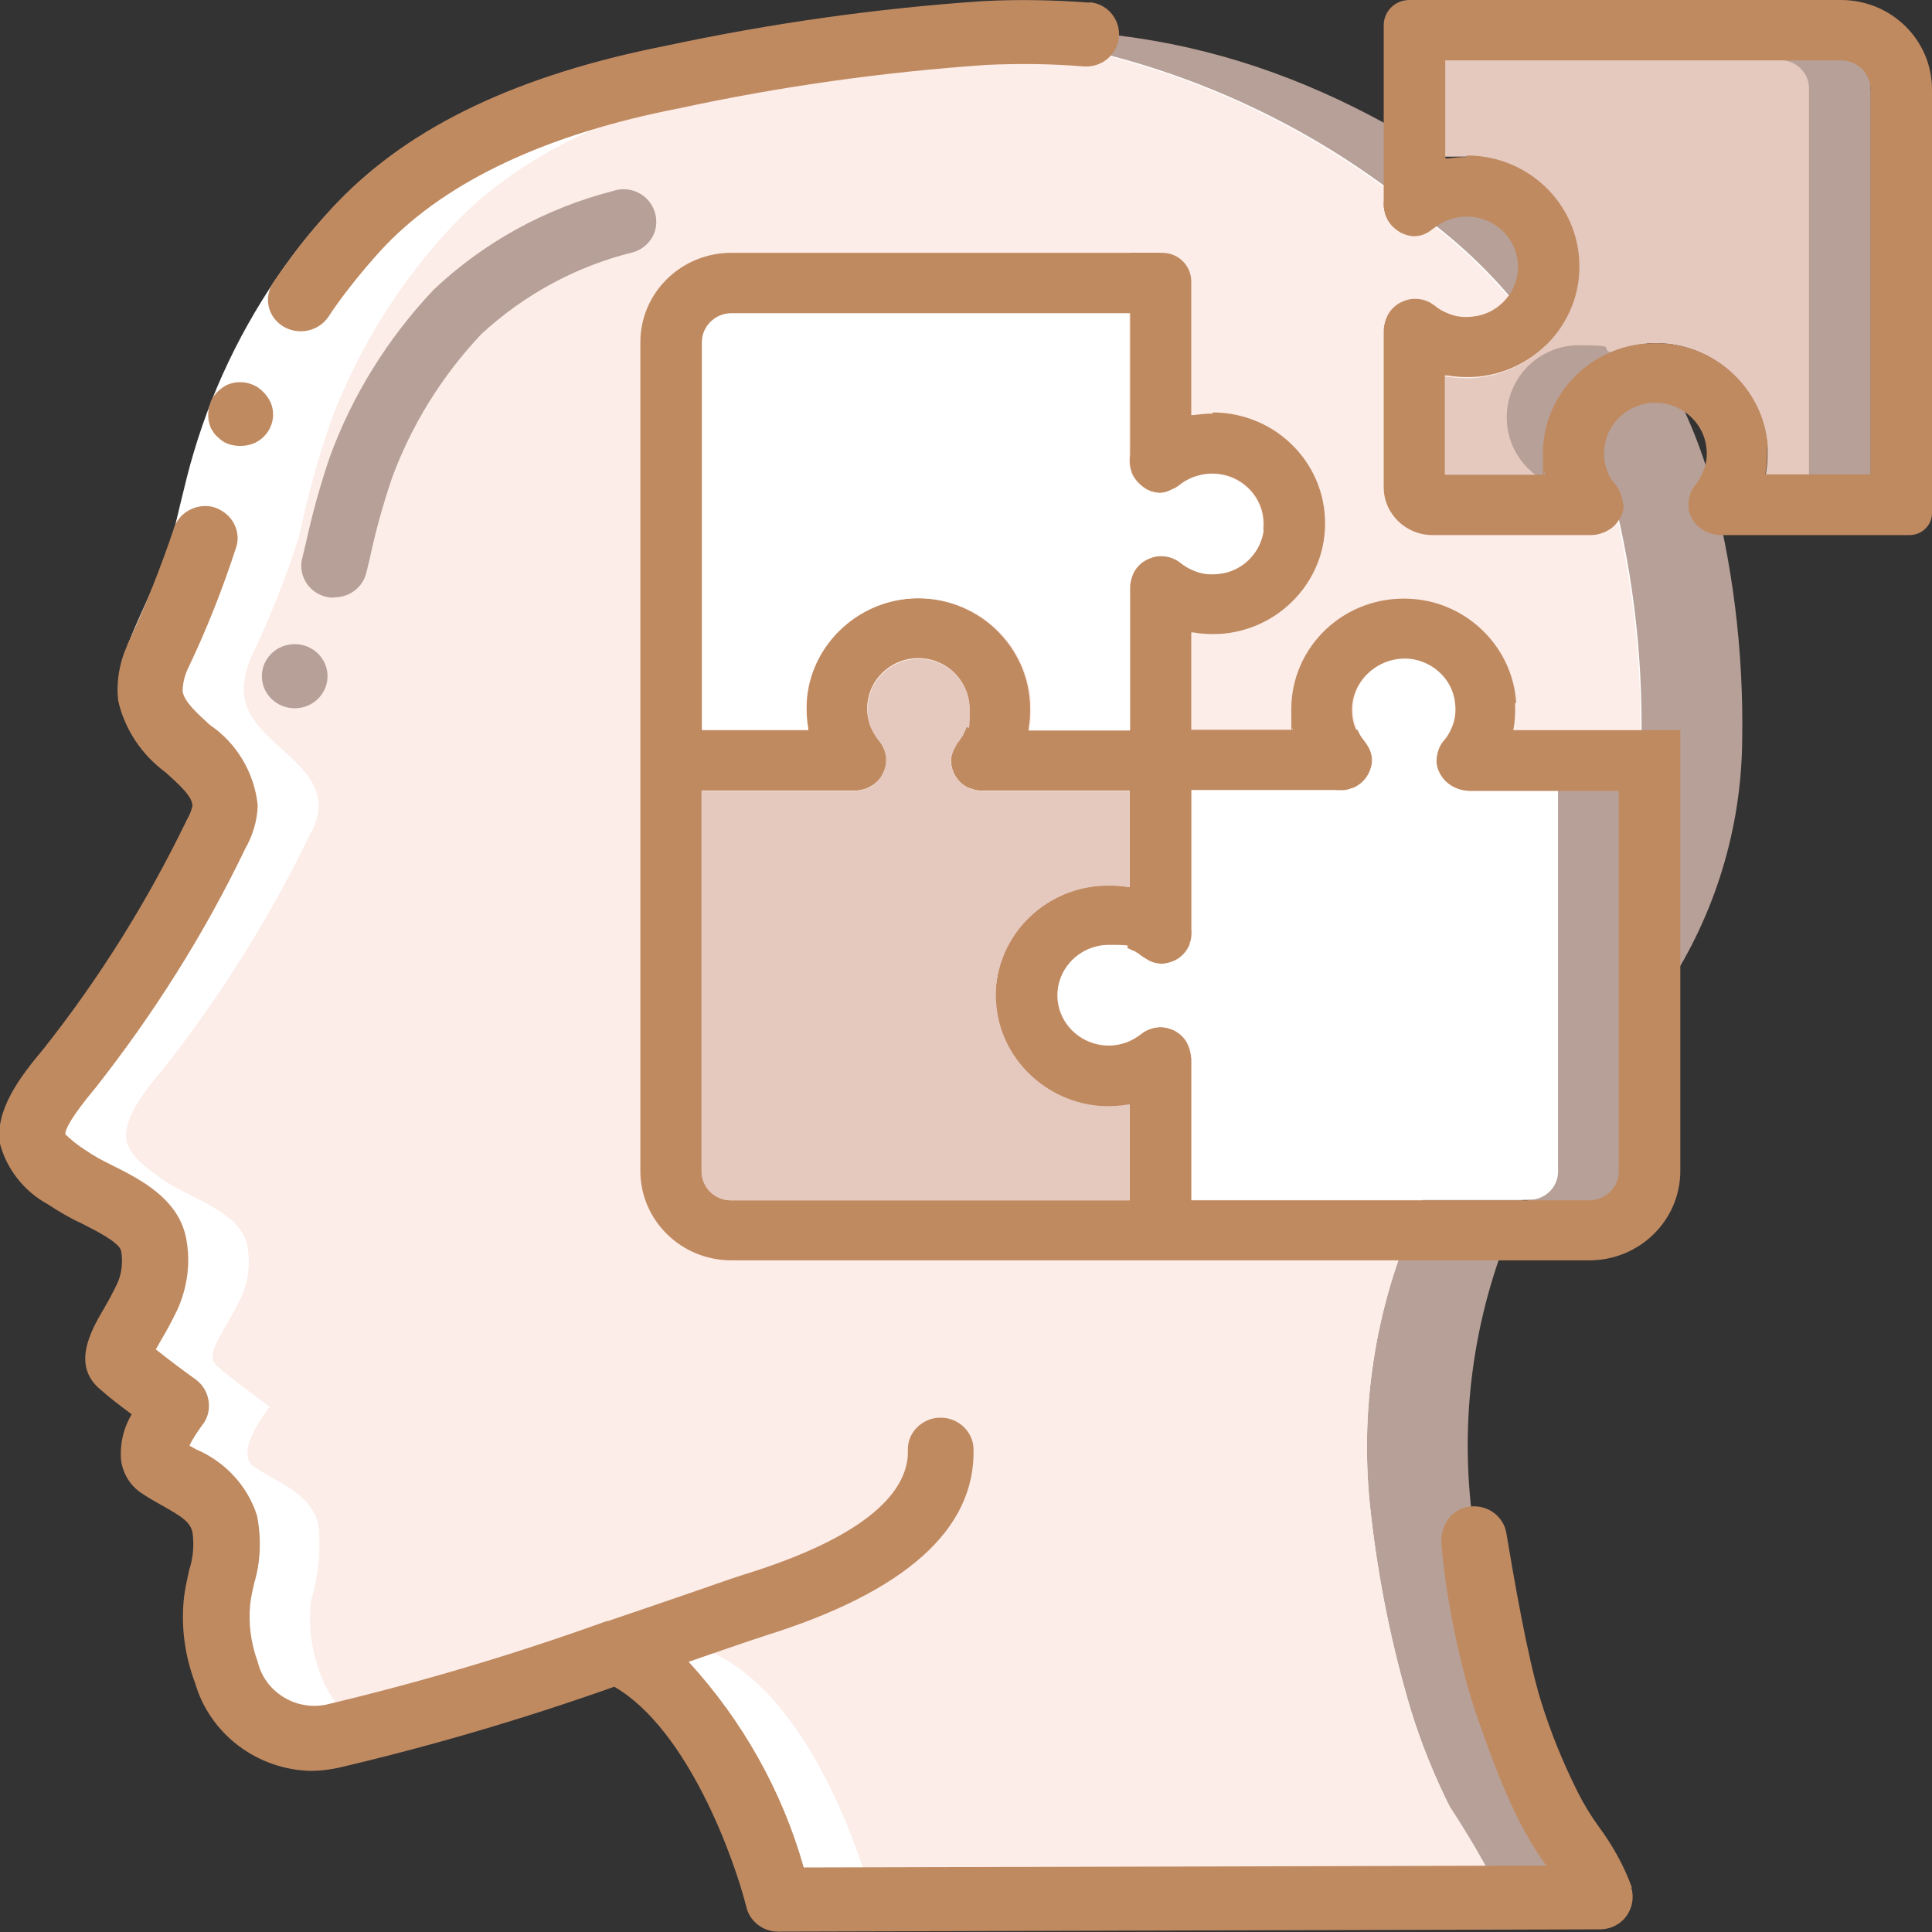 <?xml version="1.0" encoding="UTF-8"?><svg id="uuid-d2e188d2-cd08-477f-9b21-00fa3ebcfd7b" xmlns="http://www.w3.org/2000/svg" width="512" height="512" viewBox="0 0 512 512"><rect x="0" y="0" width="512" height="512" fill="#333333" stroke="none"/><defs><style>.uuid-3bb99af2-0076-42b6-8ced-7ee422d10041{fill:#b7a097;}.uuid-3bb99af2-0076-42b6-8ced-7ee422d10041,.uuid-66e6c1d4-b24f-4670-adee-5fe24283f5fb,.uuid-5f2603aa-eae4-4653-babc-686378149c85,.uuid-d9c8d277-4d9a-4621-a89f-baf05570e082,.uuid-bb045d77-d904-48ee-b8ec-370f980e6808{stroke-width:0px;}.uuid-66e6c1d4-b24f-4670-adee-5fe24283f5fb{fill:#fcede8;}.uuid-5f2603aa-eae4-4653-babc-686378149c85{fill:#e5c9be;}.uuid-d9c8d277-4d9a-4621-a89f-baf05570e082{fill:#fff;}.uuid-bb045d77-d904-48ee-b8ec-370f980e6808{fill:#c08a61;}</style></defs><g id="uuid-bbf931d6-aaa6-4155-8a41-5f41161b1217"><g id="uuid-6e74f616-7304-410e-ae44-1dfea544328d"><path class="uuid-3bb99af2-0076-42b6-8ced-7ee422d10041" d="m402.1,321.4c-11.1,24.9-15.3,52.3-12.1,79.4,2,17.6,5.5,35,10.6,52,2.7,8.8,6.2,17.4,10.3,25.6,5.1,7.8,9.8,15.8,13.9,24.1l-217.8.6h0c-.7-2.6-13.8-52.8-42.8-65.7-5.4,1.9-11.1,3.8-16.9,5.7-19.3,6.6-38.9,12.2-58.7,16.7-5.5,1.3-11.2.5-16.1-2.2-5.6-3.4-9.7-8.6-11.7-14.8-2.3-6.1-3.1-12.6-2.4-19,2-6.6,2.7-13.5,2-20.3-2.3-8.6-10.6-10.8-17.2-15.4-5.4-3.8,4.3-15.8,4.3-15.8,0,0-10.2-7.4-13.9-10.7-3.8-3.1,1.6-8.4,6.3-18.3,2-4.3,2.5-9.2,1.6-13.8-1.8-9.1-15.9-12.6-22.8-17.7-3.3-2.4-8.6-6-9.2-10.3-1-6.1,6.3-14.6,9.9-18.9,15.1-19.2,28.1-39.9,38.7-61.9,1.4-2.3,2.2-4.9,2.4-7.6-.2-12.2-18.1-17.2-19.8-29.1-.3-3.5.4-7,1.8-10.2,5-10.5,9.3-21.2,12.8-32.3,2.1-10.1,4.9-20.1,8.2-29.9,7.3-19.6,18.5-37.6,33-52.9,21.3-22.1,52.7-33,82.3-38.8,26.4-5.7,53.2-9.5,80.1-11.5.9,0,1.7,0,2.6-.2,55.5-2.7,99.4,15.8,142.5,48.9,23.5,17.2,40.6,41.4,48.9,69,6.3,22.8,9.2,46.4,8.8,70-.2,23.3-7.1,46.1-20,65.7-12.9,20.1-29.8,37.5-39.7,59.4Z"/><path class="uuid-d9c8d277-4d9a-4621-a89f-baf05570e082" d="m375.4,321.8c-11.1,24.9-15.3,52.3-12.1,79.4,2,17.6,5.5,35,10.6,52,2.7,8.8,6.2,17.4,10.3,25.6,5.1,7.8,9.8,15.8,13.9,24.1l-166.9.4h-24.9c-.6-2.2-11.1-42.3-33.9-60.2-2.7-2.1-5.7-3.9-8.9-5.4-.3,0-.4.2-.7.3-5.2,1.8-10.7,3.6-16.2,5.5,0,0-.3-.2-.3-.3-2.6-2.2-5.6-4.1-8.8-5.5-14.7,5-31.6,10.6-47,15.1-6.6,2-12.9,3.7-18.7,5.1-5.6-3.4-9.7-8.6-11.7-14.8-2.3-6.1-3.1-12.6-2.4-19,2-6.6,2.7-13.5,2-20.3-2.3-8.6-10.6-10.8-17.2-15.4-5.4-3.8,4.3-15.8,4.3-15.8,0,0-10.2-7.4-13.9-10.7-3.8-3.1,1.6-8.4,6.3-18.3,2-4.3,2.5-9.2,1.6-13.8-1.8-9.1-15.9-12.6-22.8-17.7-3.3-2.4-8.6-6-9.2-10.3-1-6.1,6.3-14.6,9.9-18.9,15.1-19.2,28.1-39.9,38.7-61.9,1.4-2.3,2.2-4.9,2.4-7.6-.2-12.2-18.1-17.2-19.8-29.1-.3-3.5.4-7,1.8-10.2,5-10.5,9.3-21.2,12.8-32.3,2.1-10.1,4.9-20.1,8.2-29.9,7.3-19.6,18.5-37.6,33-52.9,21.3-22.1,52.7-33,82.3-38.8,26.4-5.7,53.2-9.5,80.1-11.5,3.9.3,7.7.6,11.5,1.1,39.7,5.6,77,22.1,107.6,47.6,23.5,17.2,40.6,41.4,48.9,69,6.3,22.8,9.2,46.4,8.8,70-.2,23.3-7.1,46.1-20,65.7-12.9,20.1-29.8,37.5-39.7,59.4Z"/><path class="uuid-66e6c1d4-b24f-4670-adee-5fe24283f5fb" d="m375.4,321.8c-11.1,24.9-15.3,52.3-12.1,79.4,2,17.6,5.5,35,10.6,52,2.7,8.8,6.2,17.4,10.3,25.6,5.1,7.8,9.8,15.8,13.9,24.1l-166.9.4c-.9-3.2-14.1-52.7-42.8-65.5-5.1,1.8-10.5,3.6-16.1,5.4-.3.2-.6.3-.9.3-2.6-2.2-5.5-4.1-8.7-5.5-.2,0-.3-.2-.4-.3-5.1,1.8-10.6,3.6-16.1,5.5-16.9,5.5-35.1,11.2-49.6,14.8-2.4-1.3-4.4-3.1-6.2-5.1-2.5-2.8-4.4-6.1-5.6-9.6-2.3-6.1-3.1-12.6-2.4-19,2-6.6,2.7-13.5,2-20.3-2.3-8.6-10.6-10.8-17.2-15.4-5.4-3.8,4.3-15.8,4.3-15.8,0,0-10.2-7.4-13.9-10.7-3.8-3.1,1.6-8.4,6.3-18.3,2-4.3,2.5-9.2,1.6-13.8-1.8-9.1-15.9-12.6-22.8-17.7-3.3-2.4-8.6-6-9.2-10.3-1-6.1,6.3-14.6,9.9-18.9,15.1-19.2,28.1-39.9,38.7-61.9,1.4-2.3,2.2-4.9,2.4-7.6-.2-12.2-18.1-17.2-19.8-29.1-.3-3.5.4-7,1.8-10.2,5-10.5,9.3-21.2,12.8-32.3,2.1-10.1,4.9-20.1,8.2-29.9,7.3-19.6,18.5-37.6,33-52.9,21.3-22.1,52.7-33,82.3-38.8,22-4.7,44.2-8.1,66.6-10.4,39.7,5.6,77,22.1,107.6,47.6,23.5,17.2,40.6,41.4,48.9,69,6.3,22.8,9.2,46.4,8.8,70-.2,23.3-7.1,46.1-20,65.7-12.9,20.1-29.8,37.5-39.7,59.4Z"/><path class="uuid-d9c8d277-4d9a-4621-a89f-baf05570e082" d="m33.7,171.3c3.6-9.3,8-17.4,10.8-25.3.7-2,1.3-3.9,1.7-5.8l1.6-6.7c1.1-4.5,2.2-9.2,3.6-13.8,5.6-18.8,14.5-36.4,26.3-52.2,3.7-4.9,7.6-9.5,11.9-13.9l12.6,11.7c-3.8,3.9-7.3,8.1-10.5,12.4-10.6,14.1-18.6,29.9-23.6,46.6-1.2,4.3-2.3,8.6-3.4,13.1l-1.6,6.7c-.6,2.6-1.4,5.1-2.2,7.5-3.4,9.6-7.9,17.9-11,25.9l-16.2-6.1Z"/><g id="uuid-8c888bee-6d93-44b0-a7eb-da97386bb94c"><path class="uuid-bb045d77-d904-48ee-b8ec-370f980e6808" d="m55.8,106.7c-.9,2.2-.8,4.7.1,6.8l.9,1.4c.4.5.8.9,1.2,1.2.4.4.8.7,1.3,1,.5.3,1.1.5,1.6.7,2.2.6,4.5.5,6.6-.4,1-.5,1.9-1.1,2.6-1.9,2.3-2.4,2.9-5.9,1.6-8.9-.5-1-1.1-1.9-1.9-2.7-.8-.8-1.7-1.5-2.7-1.9-2.1-.9-4.5-1-6.7-.1-2.2,1-3.9,2.8-4.7,4.9Z"/><path class="uuid-bb045d77-d904-48ee-b8ec-370f980e6808" d="m288.7.7c-9.2-.7-18.6-.9-28.2-.4-28.2,1.9-56.3,5.9-83.9,11.8-39.1,7.7-67.6,21.2-87,41.3,0,0,0,0,0,0-4.2,4.4-8.1,9-11.8,13.9-1.8,2.4-3.6,4.9-5.3,7.4-1.3,1.9-1.8,4.3-1.3,6.5.5,2.3,2,4.2,4,5.4,4,2.3,9.2,1.2,11.8-2.6,1.5-2.3,3.1-4.5,4.7-6.6,3.3-4.3,6.8-8.5,10.5-12.4h0c16.6-17.2,42.8-29.5,77.8-36.3,26.8-5.8,54-9.6,81.4-11.5,8.8-.4,17.4-.3,25.7.4,3.9.3,7.5-1.9,8.9-5.5,2-5.3-1.6-11.1-7.3-11.5Z"/><path class="uuid-bb045d77-d904-48ee-b8ec-370f980e6808" d="m432.5,500.3c-2.1-5.8-5.1-11.2-8.8-16.2-2.1-2.9-4-6-5.6-9.2-3.9-7.8-7.2-15.9-9.8-24.3-3.6-11.8-7.2-33-9.1-44.3-.7-4.3-4.6-7.3-9-7.1-5.2.2-8.6,4.8-8.2,9.9,1,13.4,5,33.4,9.7,46.6,3.2,9.1,6.5,18.1,10.8,26.7,2,3.9,4.2,7.6,6.7,11.2l.6.8-196.8.5c-5.7-20.2-16.2-38.9-30.5-54.5l7.8-2.7c5.8-2,10.2-3.5,12.4-4.2,37.2-11.6,55.8-28.2,55.3-49.5-.1-4.6-4-8.3-8.7-8.3h-.2c-2.3,0-4.5,1-6.1,2.6-1.6,1.6-2.5,3.8-2.4,6.1.2,8.8-7.1,21.6-43.2,32.8-2.3.7-6.9,2.3-12.9,4.4-6.4,2.2-14.5,5-23.4,8,0,0-.2,0-.3,0-24.4,8.8-49.3,16.2-74.6,22.2-8.1,1.5-16-3.5-17.9-11.4-1.8-4.9-2.5-10.1-2-15.2.2-1.8.6-3.6,1-5.4,1.8-5.9,2-12.1.8-18.2-2.5-7.8-8.4-14.2-16.1-17.5l-1.8-1c.9-1.9,2.1-3.6,3.3-5.3,1.5-1.8,2.1-4.1,1.8-6.4-.3-2.3-1.5-4.4-3.4-5.8-2.1-1.5-7-5.1-10.6-8,.4-.7.9-1.6,1.3-2.3,1.4-2.3,2.9-5.1,4.4-8.2,2.7-6,3.6-12.6,2.3-19.1-2.1-10.4-12.2-15.5-19.6-19.2-2.5-1.2-4.9-2.5-7.2-4.1-1.9-1.2-3.6-2.6-5.2-4.1,0-1.3,1.4-4.4,8-12.3,15.5-19.7,28.9-40.9,39.7-63.4,2-3.5,3.2-7.5,3.3-11.5-.9-8.6-5.5-16.4-12.7-21.3-3.5-3.2-6.8-6.2-7.2-8.9,0-2,.5-4,1.3-5.8h0c5.1-10.6,9.4-21.6,13-32.7.6-2.2.2-4.5-1-6.5-1.2-1.9-3.2-3.3-5.4-3.9-4.6-1-9.3,1.8-10.4,6.3-3.4,10-7.3,19.9-11.8,29.5-.2.3-.3.6-.4.9,0,0,0,.2-.1.3h0s0,0,0,0c-2,4.5-2.8,9.4-2.3,14.3,1.7,7.6,6.2,14.4,12.6,19.1,4.2,3.8,7.1,6.5,7.1,8.9-.3,1.3-.8,2.5-1.5,3.7-10.4,21.5-23.1,41.9-38,60.7-6.3,7.5-12.9,16.3-11.5,25.1,1.8,6.8,6.4,12.6,12.6,16,2.9,1.9,5.9,3.7,9,5.1,3.7,1.9,10,5,10.5,7.3.5,2.9.2,5.9-1,8.6-1.3,2.7-2.6,5.1-3.8,7.1-3.2,5.5-8.5,14.8-.5,21.2,1.9,1.7,5.1,4.2,8.1,6.4-2.2,3.7-3.2,8-2.8,12.3.5,3.4,2.3,6.4,5.1,8.4,1.9,1.3,4,2.5,6,3.6,5.1,2.9,7.1,4.2,7.8,6.9.5,3.4.2,6.9-.9,10.2-.5,2.3-1,4.6-1.3,6.8-.9,7.8.1,15.6,2.9,23,3.9,13.5,16.4,23,30.7,23.3,2.4,0,4.8-.3,7.2-.8,24.8-5.8,49.2-13,73.2-21.5,19.5,11.3,31.8,45.6,35,58.4.9,3.8,4.4,6.5,8.4,6.5h0s217.8-.6,217.8-.6c2.8,0,5.4-1.3,7-3.5s2.1-5,1.3-7.6ZM38.3,355.5h0c0,0,.2.2.3.2l-.3-.2Z"/></g><path class="uuid-3bb99af2-0076-42b6-8ced-7ee422d10041" d="m78.1,187.7c4.8,0,8.7-3.8,8.7-8.5s-3.9-8.5-8.7-8.5-8.7,3.8-8.7,8.5,3.9,8.5,8.7,8.5Z"/><path class="uuid-3bb99af2-0076-42b6-8ced-7ee422d10041" d="m88.5,158.4c-2.7,0-5.2-1.2-6.8-3.2-1.6-2-2.3-4.7-1.6-7.3l.9-3.7c1.7-7.8,3.8-15.5,6.4-23.1,6-16.4,15.4-31.5,27.5-44.3,13.3-12.6,29.7-21.6,47.6-26.2,3-1,6.3-.3,8.6,1.8,2.3,2.1,3.3,5.3,2.6,8.3s-3.1,5.4-6.1,6.2c-15,3.7-28.7,11.2-40,21.6-10.5,11.1-18.6,24.2-23.8,38.4-2.3,6.9-4.3,13.9-5.8,21.1l-.9,3.7c-.9,3.9-4.4,6.6-8.5,6.6Z"/><path class="uuid-bb045d77-d904-48ee-b8ec-370f980e6808" d="m234.9,201.6h0c0,1.2-.4,2.5-1,3.6-1,1.9-2.7,3.1-4.5,3.8-1,.3-1.8.5-2.7.5h-51.6v-16h56c.5,1.2,1.2,2.4,2.1,3.4,1.1,1.4,1.8,3,1.8,4.8Z"/><path class="uuid-bb045d77-d904-48ee-b8ec-370f980e6808" d="m311.9,193.5v16h-51.5c-.5,0-1,0-1.4-.1-.5,0-.9-.2-1.4-.4h0c0,0-.1,0-.2,0-1.8-.6-3.3-1.9-4.3-3.7-.6-1.1-1-2.4-1-3.6h0c0-1.4.5-2.8,1.3-4,.2-.3.3-.5.5-.7.5-.6,1-1.3,1.4-2.1,0-.1.2-.2.2-.4.2-.3.3-.6.4-.9h56Z"/><path class="uuid-bb045d77-d904-48ee-b8ec-370f980e6808" d="m241.6,158.6c-14.9.9-27,12.9-27.8,27.5-.1,2.3,0,4.6.4,6.8,0,.2,0,.3,0,.5,1,4.9,3.2,9.4,6.3,13.1,1,1.1,2.2,1.9,3.5,2.4.9.3,1.7.5,2.5.5s1.8-.2,2.7-.5c1.9-.6,3.5-1.9,4.5-3.8.6-1.1,1-2.4,1-3.6h0c0,0,0-.2,0-.3,0-1.8-.6-3.6-1.8-5-.8-1-1.5-2.1-2.1-3.4-.8-2-1.2-4.3-.9-6.6.7-6.1,5.7-11,11.9-11.7,8.2-.9,15.1,5.4,15.1,13.3s-.4,3.5-1,5.1c0,.2-.1.3-.2.5-.1.3-.3.6-.5.9,0,.1-.1.3-.2.4-.3.5-.7,1-1,1.5-.4.4-.7.9-.9,1.4-.7,1.3-1.1,2.8-1,4.3,0,1.2.4,2.3.9,3.4h0c1,1.8,2.4,3,4.1,3.6,0,0,.1,0,.2,0h0c.5.2.9.3,1.4.4.5,0,1,.1,1.4.1,1,0,1.9-.2,2.8-.5,1.3-.4,2.4-1.2,3.4-2.3,3.1-3.7,5.4-8.2,6.3-13.1,0-.2,0-.3,0-.5.3-1.6.4-3.3.4-5.1,0-16.8-14.4-30.4-31.8-29.3Z"/><path class="uuid-bb045d77-d904-48ee-b8ec-370f980e6808" d="m315.7,280.4v50.7h-16.3v-55.1c1.3-.5,2.4-1.2,3.4-2,1.4-1.1,3.1-1.7,4.8-1.8h0c1.3,0,2.5.4,3.7,1,1.9,1,3.2,2.6,3.8,4.5.3.9.5,1.8.5,2.7Z"/><path class="uuid-bb045d77-d904-48ee-b8ec-370f980e6808" d="m315.7,196.6v50.6c0,.5,0,.9-.1,1.4,0,.4-.2.9-.4,1.4h0c0,0,0,.2,0,.2-.7,1.7-1.9,3.3-3.7,4.2-1.1.6-2.4.9-3.7,1h0c-1.4,0-2.8-.4-4.1-1.2-.3-.2-.5-.3-.8-.5-.7-.5-1.4-1-2.2-1.4-.1,0-.3-.1-.4-.2-.3-.1-.6-.3-.9-.4v-55.1h16.3Z"/><path class="uuid-bb045d77-d904-48ee-b8ec-370f980e6808" d="m311.4,273.3c-1.1-.6-2.4-.9-3.7-1h0c0,0-.2,0-.3,0-1.8,0-3.6.6-5.1,1.8-1,.8-2.2,1.5-3.4,2-2,.8-4.3,1.2-6.7.9-6.2-.7-11.2-5.6-11.9-11.7-.9-8,5.5-14.8,13.5-14.8s3.6.4,5.2,1c.2,0,.3.1.5.2.3.1.6.3.9.4.1,0,.3.1.4.2.5.3,1.1.7,1.6,1.1.4.3.9.6,1.4.9,1.4.7,2.8,1.1,4.3,1,1.2,0,2.3-.4,3.4-.9h0c1.8-1,3-2.4,3.7-4.1,0,0,0-.1,0-.2h0c.2-.5.3-.9.4-1.4,0-.5.1-.9.1-1.4,0-.9-.2-1.9-.5-2.8-.5-1.2-1.3-2.4-2.4-3.3-3.8-3.1-8.3-5.3-13.4-6.2-.2,0-.3,0-.5,0-1.7-.3-3.4-.4-5.2-.4-17.1,0-30.9,14.2-29.8,31.3.9,14.6,13.1,26.5,28,27.4,2.4.1,4.7,0,6.9-.4.2,0,.3,0,.5,0,5-1,9.6-3.1,13.4-6.2,1.2-.9,1.9-2.2,2.4-3.4.3-.9.5-1.7.5-2.5s-.2-1.7-.5-2.7c-.6-1.8-1.9-3.4-3.8-4.5Z"/><path class="uuid-bb045d77-d904-48ee-b8ec-370f980e6808" d="m315.7,151.3v55.1h-16.3v-50.7c0-.9.2-1.7.5-2.7.6-1.8,1.9-3.4,3.8-4.5,1.1-.6,2.4-.9,3.7-1h0c1.7,0,3.4.6,4.8,1.8,1,.8,2.2,1.5,3.4,2Z"/><path class="uuid-bb045d77-d904-48ee-b8ec-370f980e6808" d="m315.7,74.6v52c-1.3.5-2.4,1.3-3.4,2.2-.5.4-1,.7-1.5,1-1,.6-2.2.9-3.3.9h0c-1.3,0-2.5-.4-3.7-1.1-.4-.2-.7-.5-1-.7-1.3-1.1-2.3-2.5-2.8-4.1-.3-.9-.5-1.8-.5-2.6,0,0,0-.2,0-.3v-54.9h8.5c4.3,0,7.7,3.4,7.7,7.6Z"/><path class="uuid-bb045d77-d904-48ee-b8ec-370f980e6808" d="m321.4,109.6c-1.8,0-3.5.2-5.2.4-.2,0-.3,0-.5,0-5,1-9.6,3.1-13.4,6.2-1.1.9-1.9,2.1-2.4,3.3-.3.8-.5,1.6-.5,2.5,0,0,0,.2,0,.3,0,.9.2,1.9.5,2.8.5,1.4,1.5,2.7,2.8,3.6.3.2.6.4,1,.6h0c1.1.6,2.3.9,3.4.9,1.2,0,2.5-.2,3.6-.6.8-.3,1.5-.7,2.1-1.2,1-.8,2.1-1.4,3.3-1.9,1.6-.6,3.3-1,5.2-1,8,0,14.4,6.8,13.5,14.8-.7,6.1-5.7,11.1-11.9,11.7-2.4.3-4.7,0-6.7-.9-1.3-.5-2.4-1.2-3.4-2-1.5-1.2-3.3-1.8-5.1-1.8s-.2,0-.3,0h0c-1.3,0-2.5.4-3.7,1-1.9,1-3.2,2.6-3.8,4.5-.3.9-.5,1.8-.5,2.7s.2,1.6.5,2.5c.5,1.3,1.2,2.5,2.4,3.4,3.8,3.1,8.3,5.3,13.4,6.2.2,0,.3,0,.5,0,2.2.4,4.6.5,6.9.4,14.9-.8,27.1-12.7,28-27.4,1.1-17.1-12.6-31.3-29.8-31.3Z"/><path class="uuid-bb045d77-d904-48ee-b8ec-370f980e6808" d="m363.6,201.6h0c0,1.2-.4,2.5-1,3.6-1,1.8-2.6,3-4.3,3.7,0,0-.1,0-.2,0h0c-.5.2-.9.3-1.4.4-.2,0-.5,0-.7.1-.2,0-.5,0-.7,0h-51.5v-16h56c.1.3.3.6.4.8,0,.1.1.2.2.4.4.8.9,1.5,1.5,2.1.2.2.4.5.6.8.8,1.2,1.2,2.6,1.2,4Z"/><path class="uuid-bb045d77-d904-48ee-b8ec-370f980e6808" d="m401.8,186.2c-.9-14.6-12.9-26.6-27.8-27.5-17.4-1.1-31.8,12.4-31.8,29.3s.2,3.4.4,5.1c0,.2,0,.3,0,.5,1,4.9,3.2,9.4,6.3,13.1.9,1.1,2.1,1.9,3.4,2.3.9.3,1.9.5,2.8.5s.5,0,.7,0c.2,0,.5,0,.7-.1.5,0,.9-.2,1.4-.4h0c0,0,.1,0,.2,0,1.7-.6,3.2-1.8,4.1-3.6h0c.6-1.1.9-2.3.9-3.4,0-1.5-.3-2.9-1-4.2-.3-.5-.6-.9-.9-1.4-.4-.5-.8-1-1.1-1.5,0-.1-.1-.2-.2-.4-.2-.3-.3-.6-.4-.8,0-.2-.2-.3-.2-.5-.7-1.6-1-3.3-1-5.1,0-7.8,6.9-14.1,15.1-13.3,6.2.7,11.3,5.6,11.9,11.7.3,2.4,0,4.6-.9,6.6-.5,1.2-1.2,2.4-2.1,3.4-1.2,1.4-1.8,3.2-1.8,5s0,.2,0,.3h0c0,1.2.4,2.5,1,3.6,1,1.9,2.7,3.1,4.5,3.8,1,.3,1.8.5,2.7.5s.2,0,.3,0c.7,0,1.5-.2,2.2-.5,1.3-.5,2.5-1.2,3.5-2.4,3.1-3.7,5.4-8.2,6.3-13.1,0-.2,0-.3.1-.5.4-2.2.5-4.5.4-6.8Z"/><path class="uuid-d9c8d277-4d9a-4621-a89f-baf05570e082" d="m429,209.5v100.8c0,4.2-3.5,7.7-7.8,7.7h-105.4v-37.6c0-.9-.2-1.7-.5-2.7-.6-1.8-1.9-3.4-3.8-4.5-1.1-.6-2.4-.9-3.7-1h0c0,0-.2,0-.3,0-1.8,0-3.6.6-5.1,1.8-1,.8-2.2,1.5-3.4,2-2,.8-4.3,1.2-6.7.9-6.2-.7-11.2-5.6-11.9-11.7-.9-8,5.5-14.8,13.5-14.8s3.6.4,5.2,1c.2,0,.3.1.5.2h0c.3.2.6.3.9.4.1,0,.3.1.4.2.5.3,1.1.7,1.6,1.1.4.3.9.6,1.4.9,1.2.8,2.6,1.2,4.1,1.2h0c1.3,0,2.5-.4,3.7-1,1.8-1,3.1-2.5,3.7-4.2,0,0,0-.1,0-.2h0c.2-.5.3-.9.4-1.4,0-.5.1-.9.1-1.4v-37.8h39.4c.2,0,.5,0,.7,0,.2,0,.5,0,.7-.1.5,0,.9-.2,1.4-.4h0c0,0,.1,0,.2,0,1.8-.6,3.3-1.9,4.3-3.7.6-1.1,1-2.4,1-3.6h0c0-1.4-.4-2.8-1.2-4-.3-.5-.6-.9-.9-1.4-.4-.5-.8-1-1.1-1.5,0-.1-.1-.2-.2-.4-.1-.3-.3-.6-.4-.8h0c0-.2-.2-.3-.2-.5-.7-1.6-1-3.3-1-5.1,0-7.8,6.9-14.1,15.1-13.3,6.2.7,11.3,5.6,11.9,11.7.3,2.4,0,4.6-.9,6.6-.5,1.2-1.2,2.4-2.1,3.4-1.2,1.4-1.8,3.2-1.8,5s0,.2,0,.3h0c0,1.2.4,2.5,1,3.6,1,1.9,2.7,3.1,4.5,3.8,1,.3,1.8.5,2.7.5s.2,0,.3,0c.1,0,.2,0,.3,0h39.4Z"/><path class="uuid-d9c8d277-4d9a-4621-a89f-baf05570e082" d="m334.9,140.4c-.7,6.1-5.7,11.1-11.9,11.7-2.4.3-4.7,0-6.7-.9-1.3-.5-2.4-1.2-3.4-2-1.5-1.2-3.3-1.8-5.1-1.8s-.2,0-.3,0h0c-1.3,0-2.5.4-3.7,1-1.9,1-3.2,2.6-3.8,4.5-.3.9-.5,1.8-.5,2.7v37.9h-26.6c0-.2,0-.3,0-.5.3-1.6.4-3.3.4-5.1,0-16.8-14.4-30.4-31.8-29.3-14.9.9-27,12.9-27.8,27.5-.1,2.3,0,4.6.4,6.8,0,.2,0,.3,0,.5h-28.4v-102.8c0-4.2,3.5-7.7,7.8-7.7h105.7v38.9c0,0,0,.2,0,.3,0,0,0,.2,0,.3,0,.9.2,1.9.5,2.8.5,1.4,1.5,2.7,2.8,3.6.3.3.7.5,1,.7,1.1.7,2.4,1,3.7,1.1h0c1.2,0,2.3-.3,3.3-.9.8-.3,1.5-.7,2.1-1.2,1-.8,2.1-1.4,3.3-1.9,1.6-.6,3.3-1,5.2-1,8,0,14.4,6.8,13.5,14.8Z"/><path class="uuid-3bb99af2-0076-42b6-8ced-7ee422d10041" d="m429.2,205.9v104.6c0,12.7-10.8,23-24.1,23h-.2v-15.5h.2c4.3,0,7.8-3.3,7.8-7.5v-104.6h16.3Z"/><path class="uuid-bb045d77-d904-48ee-b8ec-370f980e6808" d="m384.8,193.5c-.6,1.2-1.3,2.4-2.2,3.4-1.2,1.4-1.9,3-1.9,4.8h0c0,1.2.4,2.5,1.1,3.6,1.1,1.9,2.9,3.1,4.9,3.8.9.3,1.7.4,2.6.5.1,0,.2,0,.3,0h39.4v100.8c0,4.2-3.5,7.7-7.8,7.7h-227.4c-4.3,0-7.8-3.4-7.8-7.7V90.7c0-4.2,3.5-7.7,7.8-7.7h113.7v-16h-113.7c-13.3,0-24.1,10.6-24.1,23.7v219.6c0,13.1,10.8,23.7,24.1,23.7h227.4c13.3,0,24.1-10.6,24.1-23.7v-116.8h-60.5Z"/><path class="uuid-5f2603aa-eae4-4653-babc-686378149c85" d="m264,265.7c.9,14.6,13.1,26.5,28,27.4,2.4.1,4.7,0,6.9-.4.2,0,.3,0,.5,0v25.4h-105.7c-4.3,0-7.8-3.4-7.8-7.7v-100.8h40.7c.9,0,1.8-.2,2.7-.5,1.9-.6,3.5-1.9,4.5-3.8.6-1.1,1-2.4,1-3.6h0c0,0,0-.2,0-.3,0-1.8-.6-3.6-1.8-5-.8-1-1.5-2.1-2.1-3.4-.8-2-1.2-4.3-.9-6.6.7-6.1,5.7-11,11.9-11.7,8.2-.9,15.1,5.4,15.1,13.3s-.4,3.5-1,5.1c0,.2-.1.3-.2.5h0c-.1.3-.3.6-.4.9,0,.1-.1.3-.2.4-.3.5-.7,1-1,1.5-.4.4-.7.9-.9,1.4-.8,1.2-1.2,2.6-1.3,4h0c0,1.2.4,2.5,1,3.6,1,1.8,2.6,3,4.3,3.7,0,0,.1,0,.2,0h0c.5.2.9.3,1.4.4.5,0,1,.1,1.4.1h39.1v25.5c-.2,0-.3,0-.5,0-1.7-.3-3.4-.4-5.2-.4-17.1,0-30.9,14.2-29.8,31.3Z"/><path class="uuid-5f2603aa-eae4-4653-babc-686378149c85" d="m495.7,23.7v102.1h-27.7c0-.2,0-.3,0-.5.4-2.2.5-4.5.4-6.8-.9-14.6-12.9-26.6-27.8-27.5-17.4-1.1-31.8,12.4-31.8,29.3s.2,3.4.4,5.1c0,.2,0,.3,0,.5h-26.4v-26.1c.2,0,.3,0,.5,0,2.2.4,4.6.5,6.9.4,14.9-.8,27.1-12.7,28-27.4,1.1-17.1-12.6-31.3-29.8-31.3s-3.5.2-5.2.4c-.2,0-.3,0-.5,0v-26.1h104.9c4.3,0,7.8,3.4,7.8,7.7Z"/><path class="uuid-3bb99af2-0076-42b6-8ced-7ee422d10041" d="m425.1,120.2c0,1.8.4,3.5,1,5.1.3.8.7,1.5,1.2,2.2-2.7,1.4-5.7,2.2-8.9,2.2s-6.1-.8-8.7-2.1h0c-6.2-3.2-10.4-9.6-10.4-17,0-10.5,8.5-19.1,19.1-19.1s5.7.7,8.2,1.8c5.4,2.5,9.4,7.6,10.6,13.6-6.8.7-12.1,6.4-12.1,13.3Z"/><path class="uuid-3bb99af2-0076-42b6-8ced-7ee422d10041" d="m495.7,128.1V23.4c0-12.7-10.8-23-24.1-23h-.2s0,15.5,0,15.5h.2c4.3,0,7.8,3.3,7.8,7.5v104.6s16.3,0,16.3,0Z"/><path class="uuid-bb045d77-d904-48ee-b8ec-370f980e6808" d="m487.9,0h-113.7v16h113.7c4.3,0,7.8,3.4,7.8,7.7v109.8h16.3V23.7C512,10.6,501.2,0,487.9,0Z"/><path class="uuid-bb045d77-d904-48ee-b8ec-370f980e6808" d="m512,125.8v10.2c0,3.2-2.7,5.8-5.9,5.8h-49.8c-.1,0-.2,0-.3,0-.8,0-1.7-.2-2.6-.5-2-.6-3.8-1.9-4.9-3.8-.5-.8-.8-1.8-1-2.7,0-.3,0-.6,0-.9h0c0-1.7.7-3.4,1.9-4.8.9-1,1.7-2.1,2.2-3.4h60.5Z"/><path class="uuid-bb045d77-d904-48ee-b8ec-370f980e6808" d="m468.5,118.5c-.9-14.6-12.9-26.6-27.8-27.5-5-.3-9.8.6-14,2.4-10.5,4.5-17.8,14.8-17.8,26.8s.2,3.4.5,5.1c0,.2,0,.3,0,.5.1.6.3,1.2.4,1.8h0c1.1,4.2,3.2,8.1,5.9,11.3,1,1.1,2.1,1.9,3.4,2.3.8.3,1.7.5,2.6.5,0,0,.1,0,.2,0,1,0,1.9-.2,2.8-.5,1.3-.5,2.4-1.2,3.4-2.3.4-.4.7-.9,1-1.4h0c.6-1.1.9-2.3.9-3.4,0-1.2-.2-2.5-.7-3.7-.3-.7-.7-1.4-1.2-2-.3-.3-.5-.7-.8-1-.5-.7-.9-1.4-1.2-2.2-.7-1.6-1-3.3-1-5.1,0-6.9,5.3-12.5,12.1-13.3,1-.1,2-.1,3,0,6.2.7,11.3,5.6,12,11.7.3,2.4,0,4.6-.9,6.6-.5,1.2-1.2,2.4-2,3.4-1.2,1.4-1.8,3.2-1.8,5s0,.2,0,.3h0c0,.3,0,.6,0,.9.1.9.4,1.8.9,2.7,1,1.9,2.7,3.1,4.5,3.8,1,.3,1.8.5,2.7.5s.2,0,.3,0c.7,0,1.5-.2,2.2-.5,1.3-.5,2.5-1.2,3.5-2.4,3.1-3.7,5.4-8.2,6.3-13.1,0-.2,0-.3,0-.5.4-2.2.5-4.5.4-6.8Z"/><path class="uuid-bb045d77-d904-48ee-b8ec-370f980e6808" d="m430.3,133.9h0c0,1.2-.4,2.5-1.1,3.6-.3.5-.7,1-1.1,1.5-1,1.1-2.3,1.8-3.7,2.3-.9.3-1.8.5-2.7.5,0,0-.1,0-.2,0h-41.9c-7.1,0-12.9-5.7-12.9-12.7v-41.5c0-.9.2-1.7.5-2.7.6-1.8,1.9-3.4,3.8-4.5,1.1-.6,2.4-.9,3.7-1h0c1.7,0,3.4.6,4.8,1.8,1,.8,2.2,1.5,3.4,2v42.6h43.2c.5,1.2,1.3,2.4,2.2,3.4.4.4.7.9.9,1.3.6,1.1.9,2.2,1,3.4Z"/><path class="uuid-bb045d77-d904-48ee-b8ec-370f980e6808" d="m383,0v58.6c-1.3.5-2.4,1.3-3.4,2.1-.4.4-.9.7-1.4,1-1.1.6-2.2.9-3.4.9h0c-1.3,0-2.5-.4-3.7-1-.5-.3-.9-.6-1.4-1,0,0,0,0,0,0-1.2-1-2-2.3-2.5-3.8-.3-.9-.5-1.8-.5-2.6,0,0,0-.1,0-.2V6.7c0-3.7,3-6.7,6.8-6.7h9.5Z"/><path class="uuid-bb045d77-d904-48ee-b8ec-370f980e6808" d="m388.7,41.6c-1.8,0-3.5.2-5.2.4-.2,0-.3,0-.5,0-5,1-9.6,3.1-13.4,6.2-1.1.9-1.9,2.1-2.4,3.3-.3.8-.5,1.7-.5,2.6,0,0,0,.1,0,.2,0,.9.2,1.9.5,2.8.5,1.3,1.3,2.5,2.5,3.4,0,0,0,0,0,0,.4.3.8.6,1.3.8h0c1.1.6,2.3.9,3.4.9,1.3,0,2.5-.2,3.7-.7.7-.3,1.4-.7,2.1-1.2,1-.8,2.1-1.4,3.3-1.9,1.6-.6,3.3-1,5.2-1,8,0,14.4,6.8,13.5,14.8-.7,6.1-5.7,11.1-11.9,11.7-2.4.3-4.7,0-6.7-.9-1.3-.5-2.4-1.2-3.4-2-1.5-1.2-3.3-1.8-5.1-1.8s-.2,0-.3,0h0c-1.3,0-2.5.4-3.7,1-1.9,1-3.2,2.6-3.8,4.5-.3.9-.5,1.8-.5,2.7s.2,1.6.5,2.5c.5,1.3,1.2,2.5,2.4,3.4,3.8,3.1,8.3,5.3,13.4,6.2.2,0,.3,0,.5,0,2.2.4,4.6.5,6.9.4,14.9-.8,27.1-12.7,28-27.4,1.1-17.1-12.6-31.3-29.8-31.3Z"/></g></g></svg>